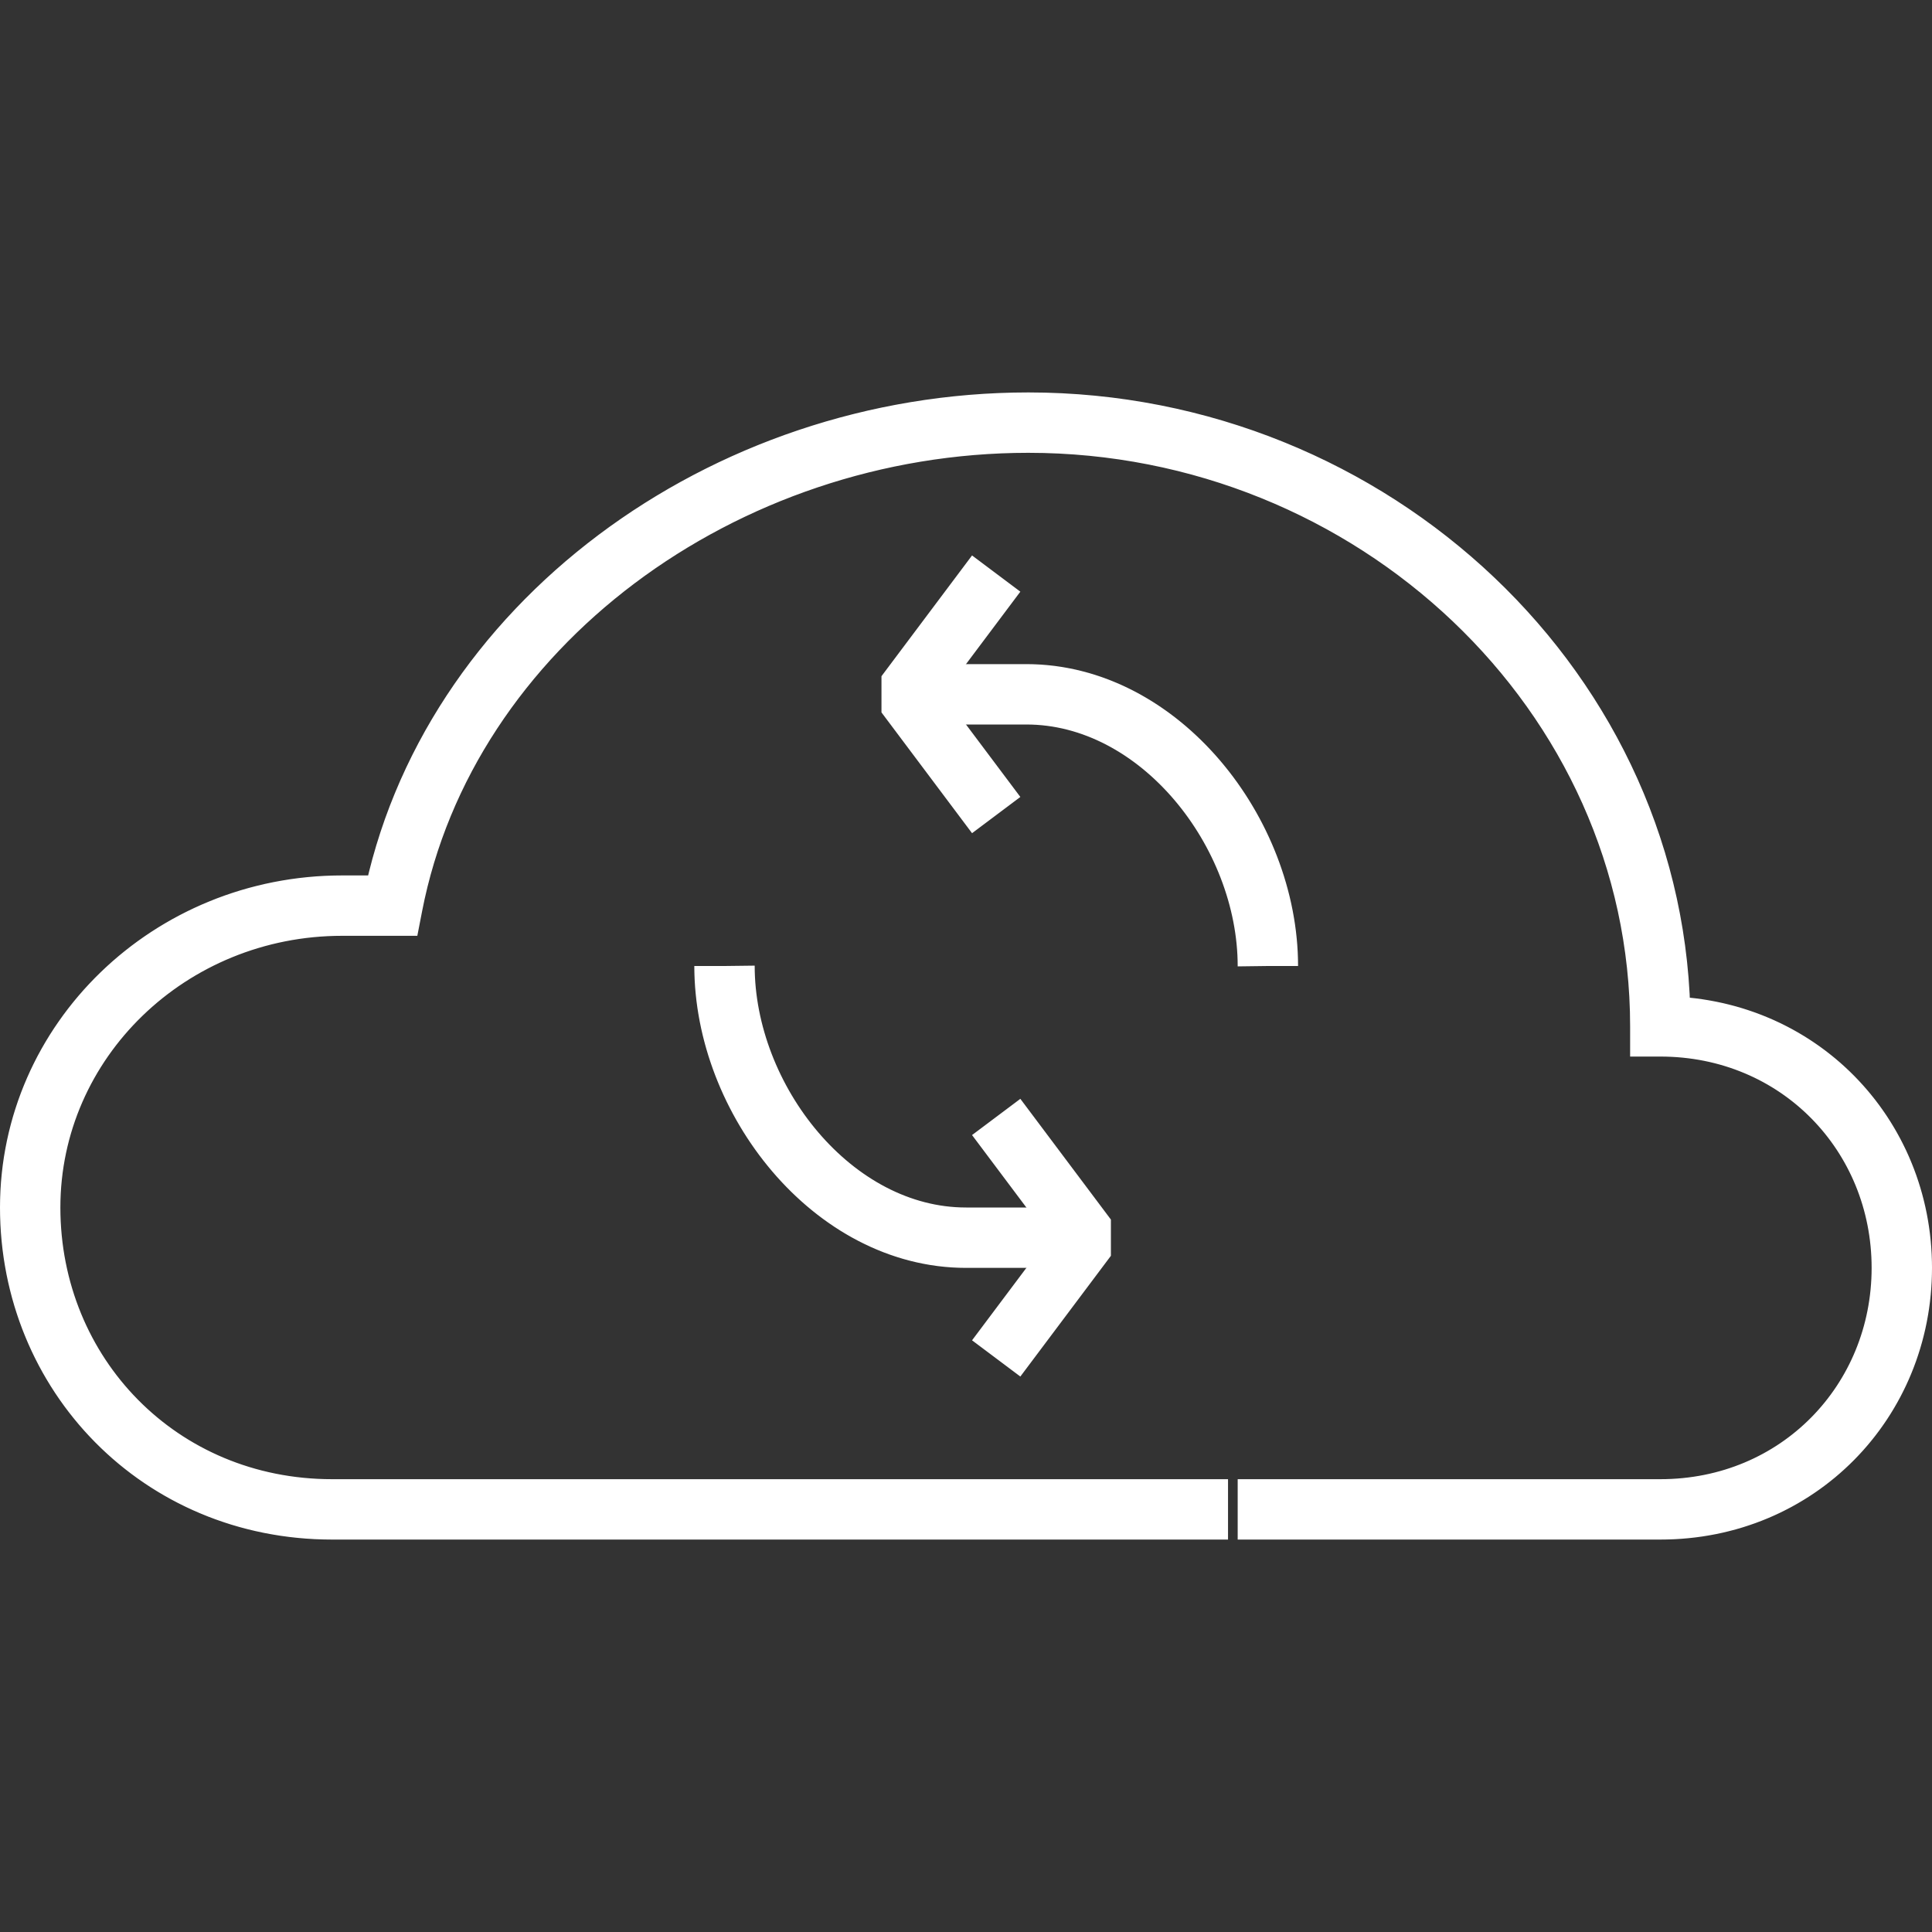 <svg xmlns="http://www.w3.org/2000/svg" id="nectar-svg-animation-instance-1" style="width: 100px; height: 100px;" viewBox="0 0 64 64" x="0px" y="0px" width="64px" height="64px" xmlns:xml="http://www.w3.org/XML/1998/namespace" xml:space="preserve" enable-background="new 0 0 64 64" xmlns:xlink="http://www.w3.org/1999/xlink" version="1.1">
<rect x="0" y="0" width="64" height="64" fill="#333333" stroke="none"/>
<path style="stroke-dasharray: 18px, 20px; stroke-dashoffset: 0;" fill="none" stroke="#ffffff" stroke-miterlimit="10" stroke-width="2" d="M 24 32 c 0 4.418 3.582 9 8 9 h 4" />
<path style="stroke-dasharray: 163px, 165px; stroke-dashoffset: 0;" fill="none" stroke="#ffffff" stroke-miterlimit="10" stroke-width="2" d="M 41 50 h 14 c 4.565 0 8 -3.582 8 -8 s -3.435 -8 -8 -8 c 0 -11.046 -9.52 -20 -20.934 -20 C 23.966 14 14.8 20.732 13 30 c 0 0 -0.831 0 -1.667 0 C 5.626 30 1 34.477 1 40 s 4.293 10 10 10 H 41" />
<path style="stroke-dasharray: 10px, 12px; stroke-dashoffset: 0;" fill="none" stroke="#ffffff" stroke-linejoin="bevel" stroke-miterlimit="10" stroke-width="2" d="M 33 45 L 36 41 L 33 37" />
<path style="stroke-dasharray: 18px, 20px; stroke-dashoffset: 0;" fill="none" stroke="#ffffff" stroke-miterlimit="10" stroke-width="2" d="M 42 32 c 0 -4.418 -3.582 -9 -8 -9 h -4" />
<path style="stroke-dasharray: 10px, 12px; stroke-dashoffset: 0;" fill="none" stroke="#ffffff" stroke-linejoin="bevel" stroke-miterlimit="10" stroke-width="2" d="M 33 19 L 30 23 L 33 27" />
</svg>